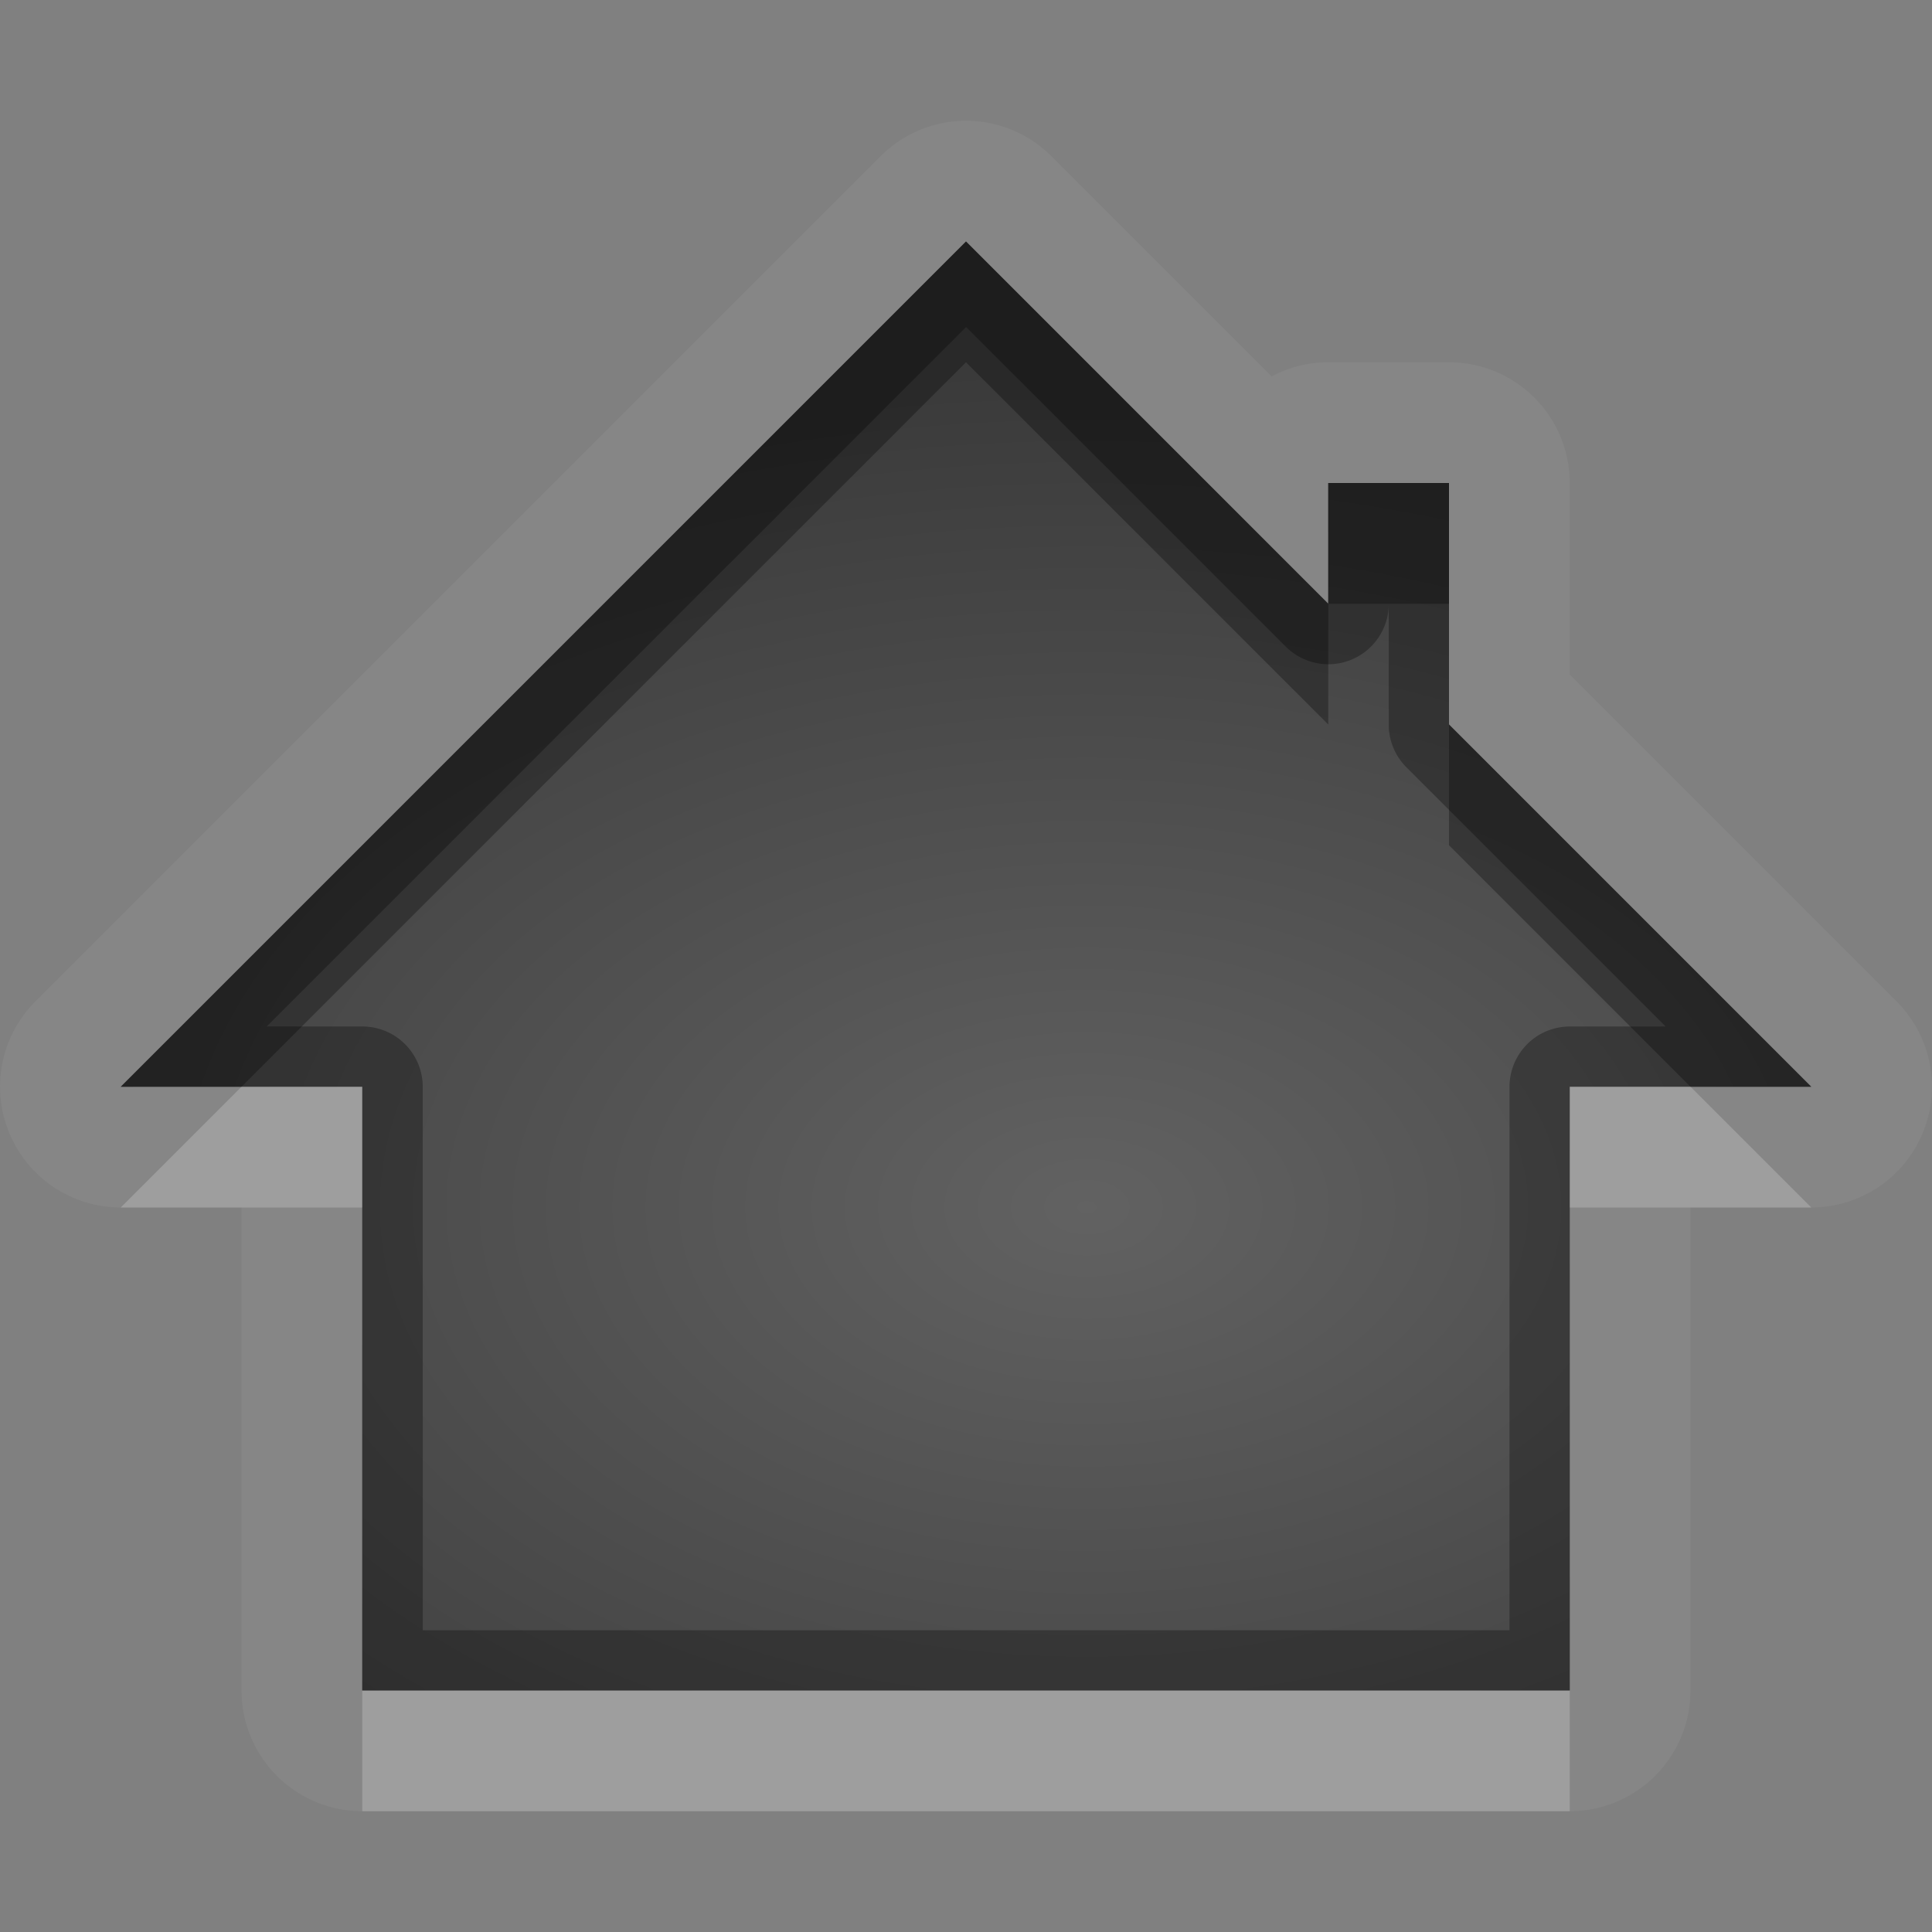 <?xml version="1.0" encoding="UTF-8"?>
<svg id="svg30" width="16" height="16" version="1.1" xmlns="http://www.w3.org/2000/svg" xmlns:cc="http://creativecommons.org/ns#" xmlns:dc="http://purl.org/dc/elements/1.1/" xmlns:rdf="http://www.w3.org/1999/02/22-rdf-syntax-ns#">
 <rect width="100%" height="100%" fill="#808080" stroke="none"/>
 <defs id="defs7">
  <radialGradient id="gr0" cx="9" cy="10" r="11" gradientTransform="matrix(1 0 0 .636 0 3.636)" gradientUnits="userSpaceOnUse">
   <stop id="stop2" stop-opacity=".235" offset="0"/>
   <stop id="stop4" stop-opacity=".549" offset="1"/>
  </radialGradient>
 </defs>
 <path id="path9" d="m7.984 1a1 1 0 0 0-0.691 0.293l-7 7a1 1 0 0 0 0.707 1.707h1v4a1 1 0 0 0 1 1h10a1 1 0 0 0 1-1v-4h1a1 1 0 0 0 0.707-1.707l-2.707-2.707v-1.586a1 1 0 0 0-1-1h-1a1 1 0 0 0-0.469 0.117l-1.824-1.824a1 1 0 0 0-0.723-0.293zm0.016 1 3 3v-1h1v2l3 3h-2v5h-10v-5h-2l7-7z" fill="#fff" opacity=".05"/>
 <path id="base" d="m8 2-7 7h2v5h10v-5h2l-3-3v-2h-1v1l-3-3z" fill="url(#gr0)"/>
 <path id="path15" d="m8 2-7 7h2v5h10v-5h2l-3-3v-2h-1v1l-3-3zm0 0.707 2.647 2.647a0.5 0.5 0 0 0 0.854-0.354v1a0.5 0.5 0 0 0 0.146 0.354l2.147 2.147h-0.793a0.5 0.5 0 0 0-0.5 0.5v4.5h-9v-4.5a0.5 0.5 0 0 0-0.5-0.5h-0.793l5.793-5.793z" opacity=".3"/>
 <path id="path20" d="m2 9-1 1h2v-1h-1zm11 0v1h2l-1-1h-1zm-10 5v1h10v-1h-10z" fill="#fff" opacity=".2"/>
 <path id="path25" d="m8 2-7 7h1l6-6 3 3v-1l-3-3zm3 3h1v-1h-1v1zm1 1v1l2 2h1l-3-3z" opacity=".3"/>
</svg>

